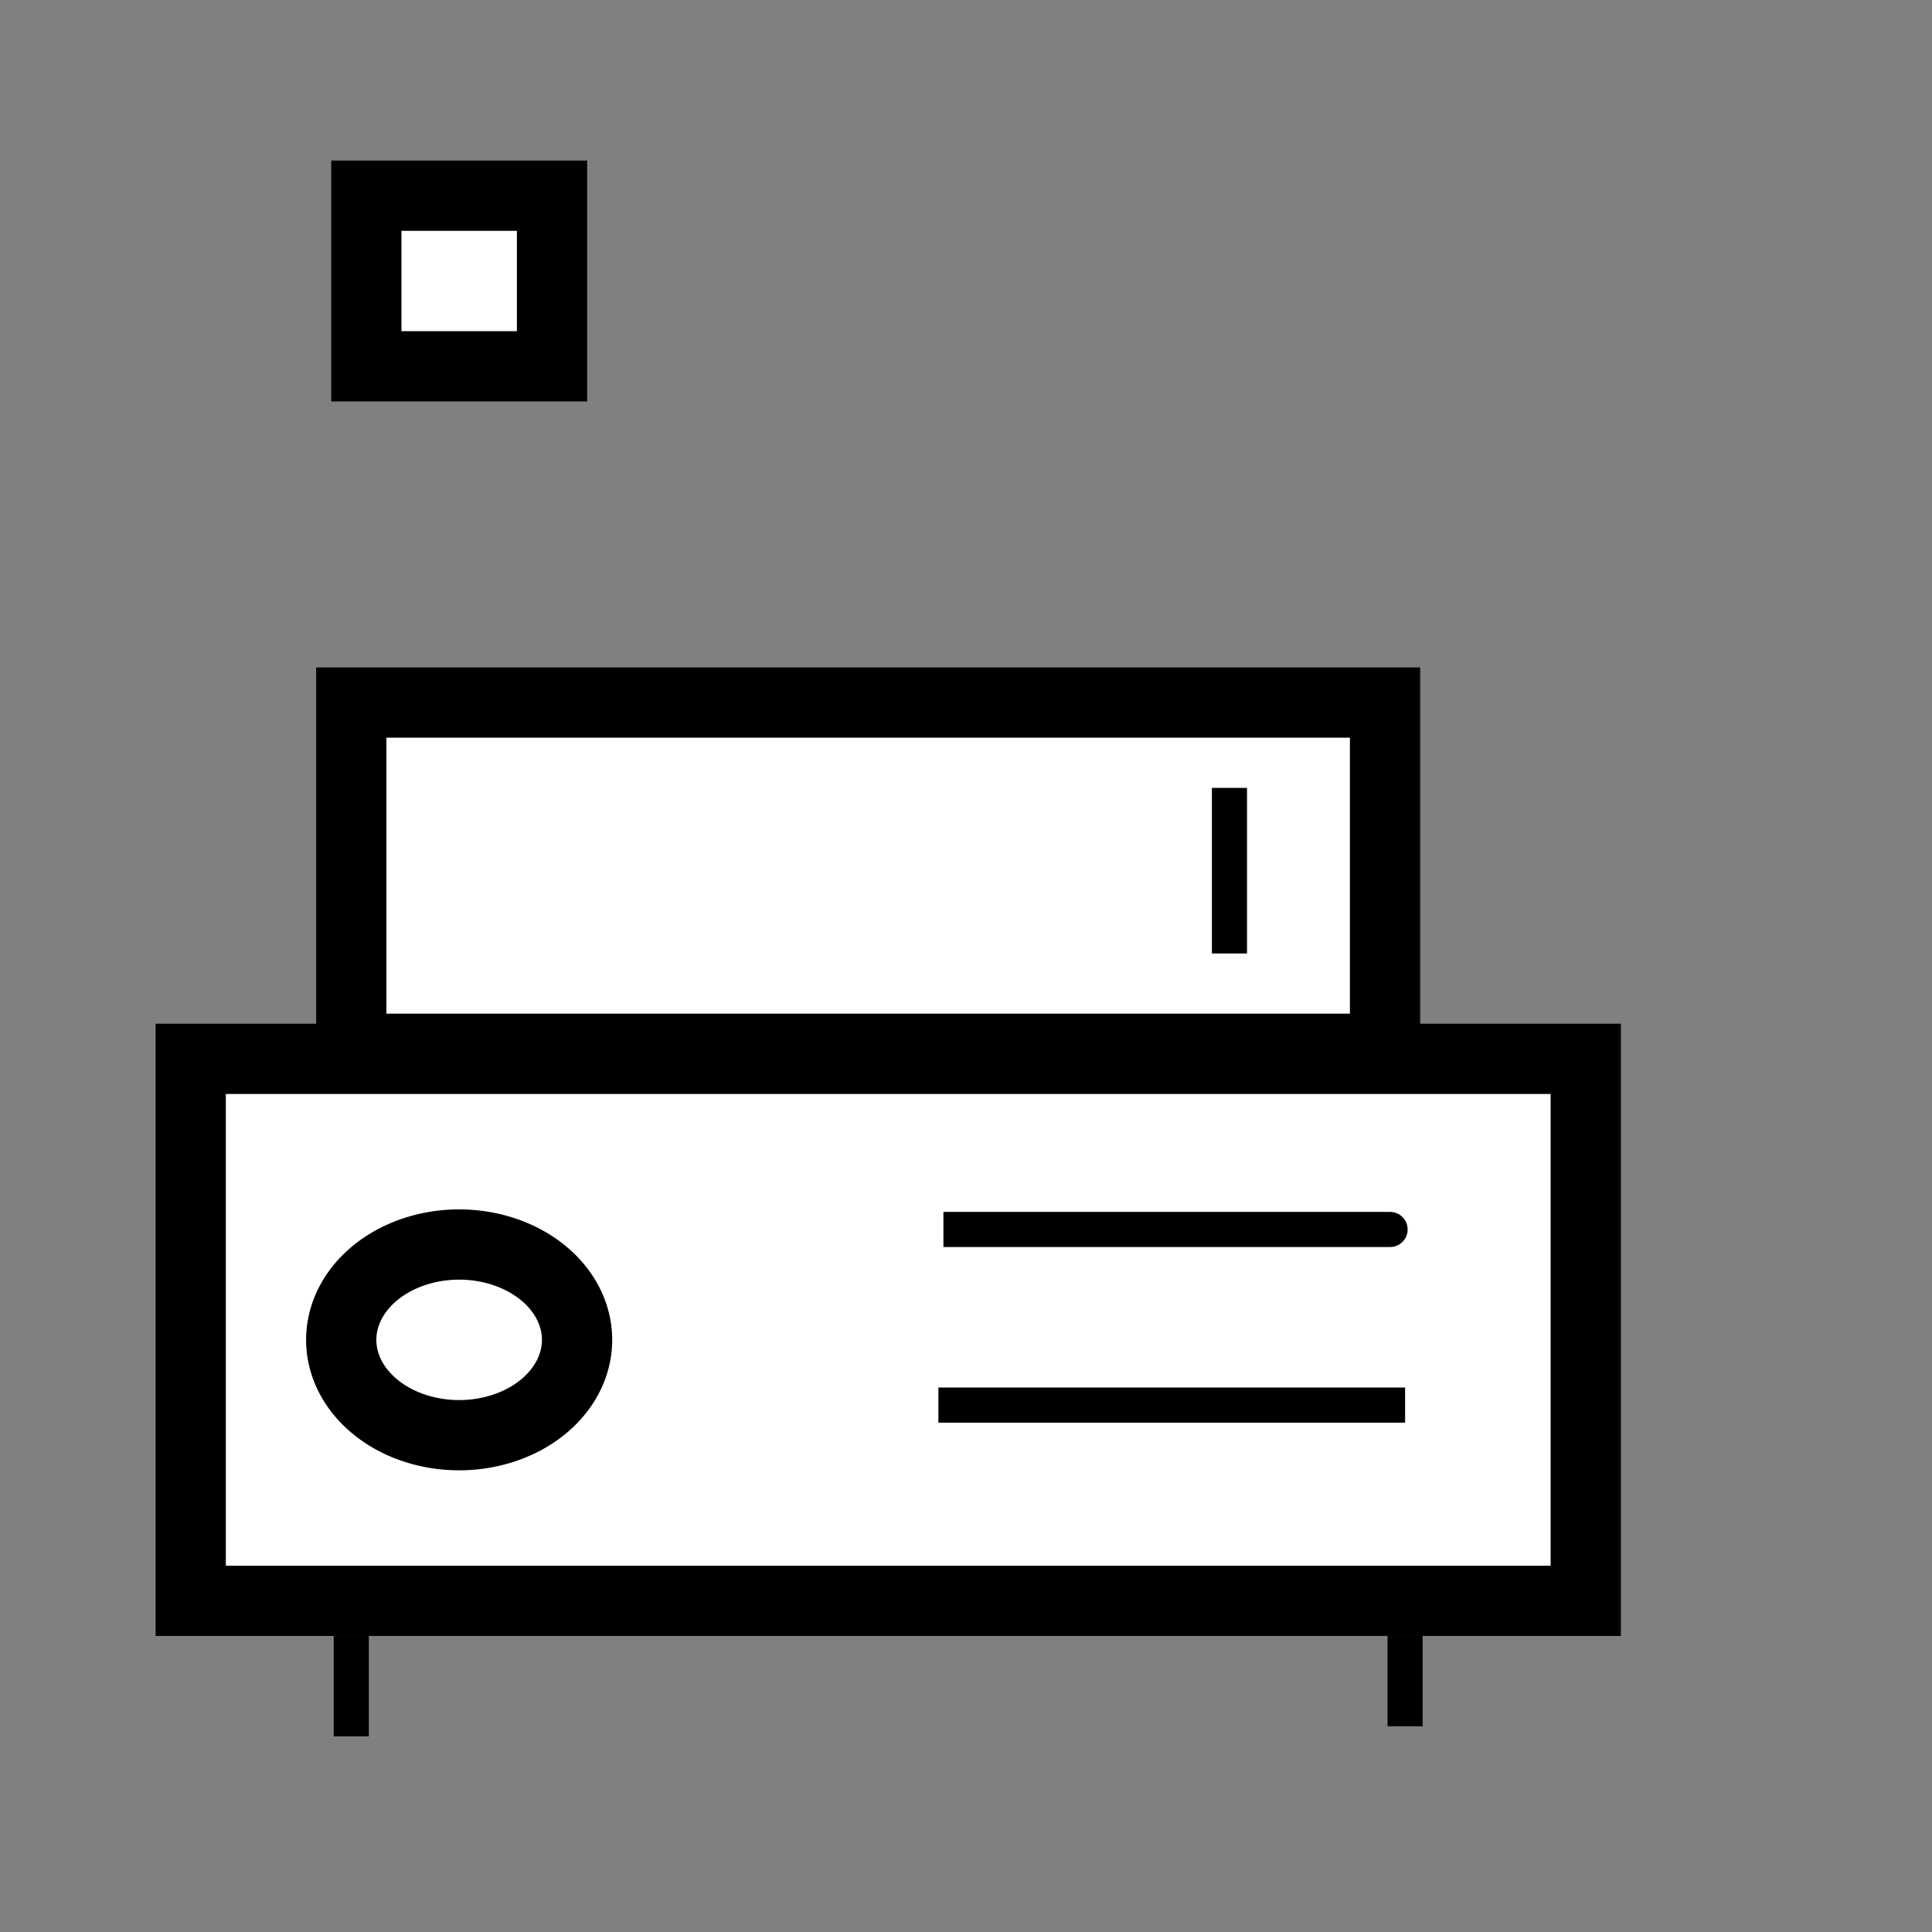 <?xml version="1.0" ?><!DOCTYPE svg  PUBLIC '-//W3C//DTD SVG 1.1//EN'  'http://www.w3.org/Graphics/SVG/1.1/DTD/svg11.dtd'><svg enable-background="new 0 0 55 55" height="55px" version="1.1" viewBox="0 0 55 55" width="55px" x="0px" xml:space="preserve"
    xmlns:sodipodi="http://sodipodi.sourceforge.net/DTD/sodipodi-0.dtd"
    xmlns="http://www.w3.org/2000/svg" xmlns:xlink="http://www.w3.org/1999/xlink" y="0px">
<rect x="0" y="0" width="55" height="55" fill="#808080" stroke="none"/>
<g display="block" id="activity-view-slides">
    <rect
       style="fill:#FFFFFF;fill-opacity:1;stroke:#000000;stroke-width:2;stroke-miterlimit:4;stroke-dasharray:none;stroke-opacity:1"
       id="rect2170"
       width="39.714"
       height="15.429"
       x="5.429"
       y="30.143" />
    <rect
       style="fill:#FFFFFF;fill-opacity:1;stroke:#000000;stroke-width:2;stroke-miterlimit:4;stroke-dasharray:none;stroke-opacity:1"
       id="rect2172"
       width="29.429"
       height="9.857"
       x="10"
       y="20" />
    <path
       sodipodi:type="arc"
       style="fill:#FFFFFF;fill-opacity:1;stroke:#000000;stroke-width:2;stroke-miterlimit:4;stroke-dasharray:none;stroke-opacity:1"
       id="path2176"
       sodipodi:cx="18.357143"
       sodipodi:cy="40.142857"
       sodipodi:rx="3.3571429"
       sodipodi:ry="2.7142856"
       d="M 21.714 40.143 A 3.357 2.714 0 1 1  15,40.143 A 3.357 2.714 0 1 1  21.714 40.143 z"
       transform="translate(-5.286,-2)" />
    <path
       style="fill:none;fill-rule:evenodd;stroke:#000000;stroke-width:1px;stroke-linecap:butt;stroke-linejoin:miter;stroke-opacity:1"
       d="M 26.857,35 C 40,35 39.571,35 39.571,35"
       id="path2178" />
    <path
       style="fill:none;fill-rule:evenodd;stroke:#000000;stroke-width:1px;stroke-linecap:butt;stroke-linejoin:miter;stroke-opacity:1"
       d="M 26.714,40 C 40,40 40,40 40,40"
       id="path2182" />
    <path
       style="fill:none;fill-rule:evenodd;stroke:#000000;stroke-width:1px;stroke-linecap:butt;stroke-linejoin:miter;stroke-opacity:1"
       d="M 10,46.571 C 10,49.429 10,49.429 10,49.429"
       id="path2190" />
    <path
       style="fill:none;fill-rule:evenodd;stroke:#000000;stroke-width:1px;stroke-linecap:butt;stroke-linejoin:miter;stroke-opacity:1"
       d="M 40,46.571 C 40,49.143 40,49.143 40,49.143"
       id="path2192" />
    <path
       style="fill:none;fill-rule:evenodd;stroke:#000000;stroke-width:1px;stroke-linecap:butt;stroke-linejoin:miter;stroke-opacity:1"
       d="M 35,22.429 C 35,27.143 35,27.143 35,27.143"
       id="path2194" />
    <rect
       style="fill:#FFFFFF;fill-opacity:1;stroke:#000000;stroke-width:2;stroke-miterlimit:4;stroke-dasharray:none;stroke-opacity:1"
       id="rect2196"
       width="5.286"
       height="4.857"
       x="10.429"
       y="5.571" />
  </g>
</svg>
